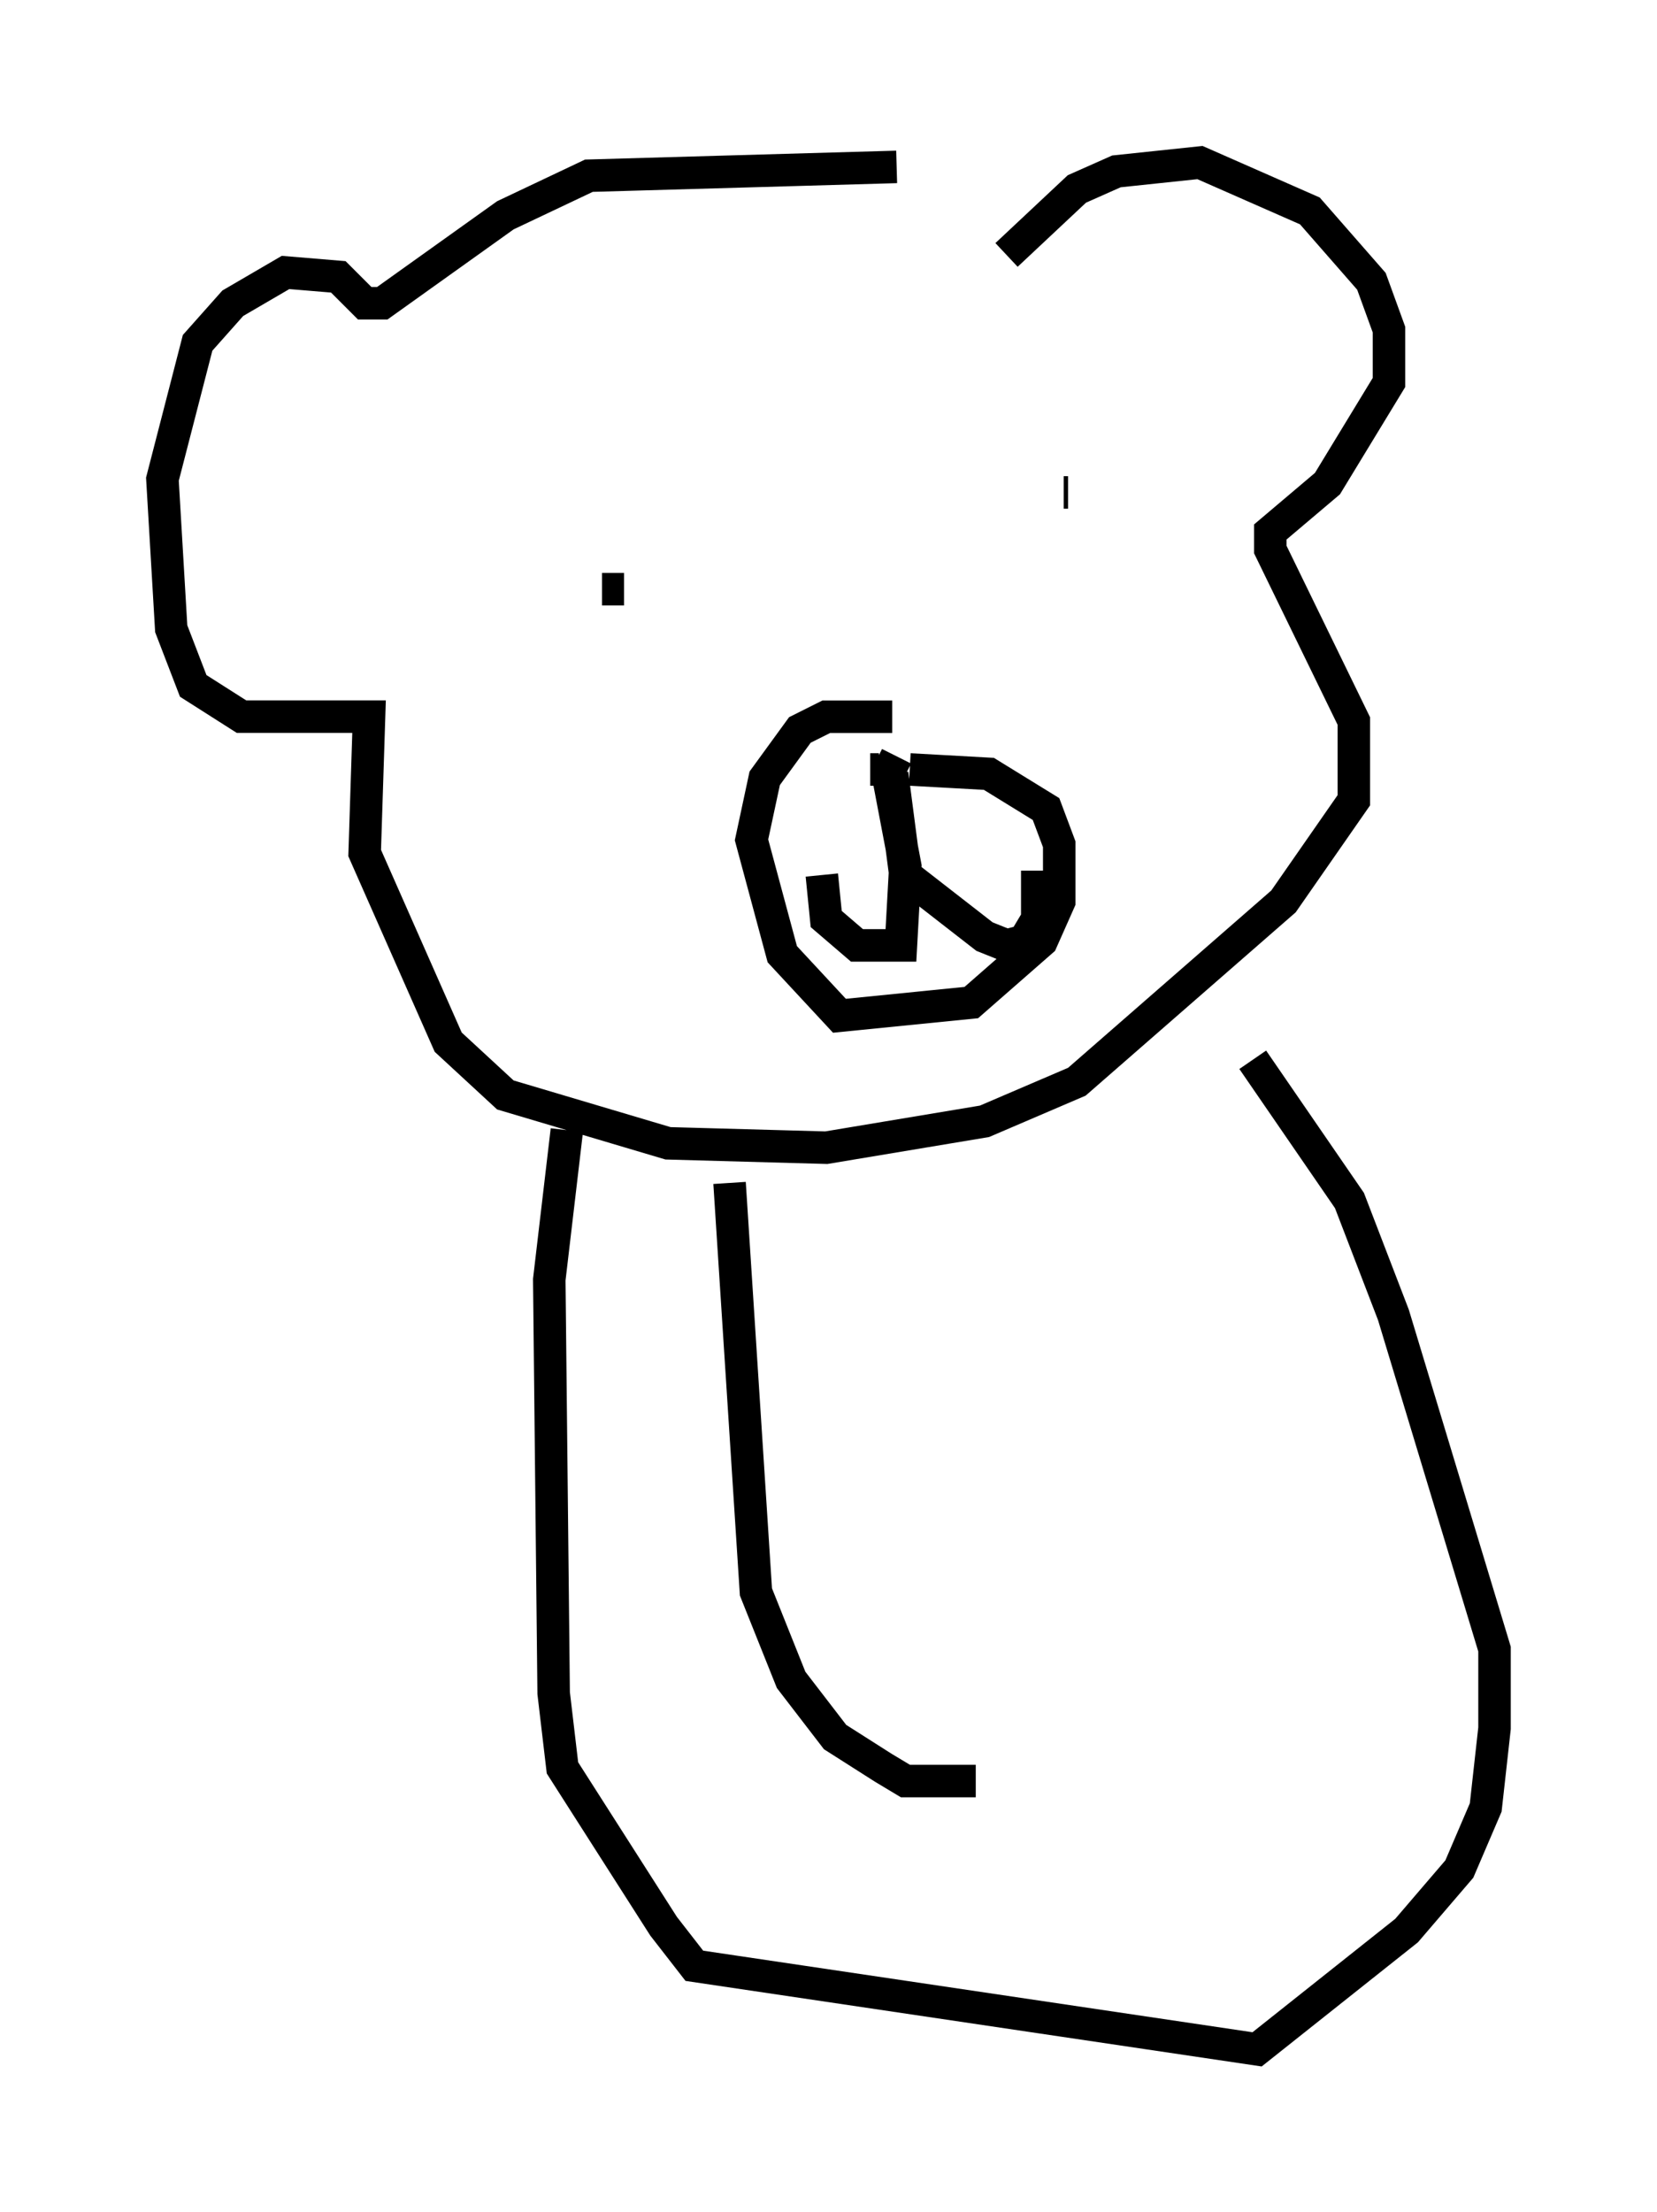 <?xml version="1.0" encoding="utf-8" ?>
<svg baseProfile="full" height="68.051" version="1.1" width="51.001" xmlns="http://www.w3.org/2000/svg" xmlns:ev="http://www.w3.org/2001/xml-events" xmlns:xlink="http://www.w3.org/1999/xlink"><defs /><rect fill="white" height="68.051" width="51.001" x="0" y="0" /><path d="M33.958, 5.812 m-6.36, -0.677 l-9.472, 0.271 -2.571, 1.218 l-3.789, 2.706 -0.541, 0.0 l-0.812, -0.812 -1.624, -0.135 l-1.624, 0.947 -1.083, 1.218 l-1.083, 4.195 0.271, 4.601 l0.677, 1.759 1.488, 0.947 l3.924, 0.0 -0.135, 4.195 l2.571, 5.819 1.759, 1.624 l5.007, 1.488 4.871, 0.135 l4.871, -0.812 2.842, -1.218 l6.36, -5.548 2.165, -3.112 l0.0, -2.436 -2.571, -5.277 l0.0, -0.541 1.759, -1.488 l1.894, -3.112 0.0, -1.624 l-0.541, -1.488 -1.894, -2.165 l-3.383, -1.488 -2.571, 0.271 l-1.218, 0.541 -2.165, 2.03 m-11.773, 10.284 l-0.677, 0.0 m14.344, -2.977 l-0.135, 0.0 m-5.277, 6.901 l-2.03, 0.0 -0.812, 0.406 l-1.083, 1.488 -0.406, 1.894 l0.947, 3.518 1.759, 1.894 l4.059, -0.406 2.165, -1.894 l0.541, -1.218 0.0, -1.759 l-0.406, -1.083 -1.759, -1.083 l-2.436, -0.135 m-0.947, 0.0 l-0.271, 0.0 m0.812, -0.406 l-0.271, 0.541 0.541, 2.842 l-0.135, 2.436 -1.353, 0.0 l-0.947, -0.812 -0.135, -1.353 m2.165, -3.112 l0.406, 3.112 2.436, 1.894 l0.677, 0.271 0.541, -0.135 l0.406, -0.677 0.0, -1.488 m-14.479, 7.984 l-0.541, 4.601 0.135, 12.72 l0.271, 2.3 3.112, 4.871 l0.947, 1.218 17.321, 2.571 l4.601, -3.654 1.624, -1.894 l0.812, -1.894 0.271, -2.436 l0.0, -2.436 -3.112, -10.284 l-1.353, -3.518 -2.977, -4.33 m-16.103, 3.789 l0.812, 12.584 1.083, 2.706 l1.353, 1.759 1.488, 0.947 l0.677, 0.406 2.165, 0.0 " fill="none" stroke="black" stroke-width="1" /></svg>